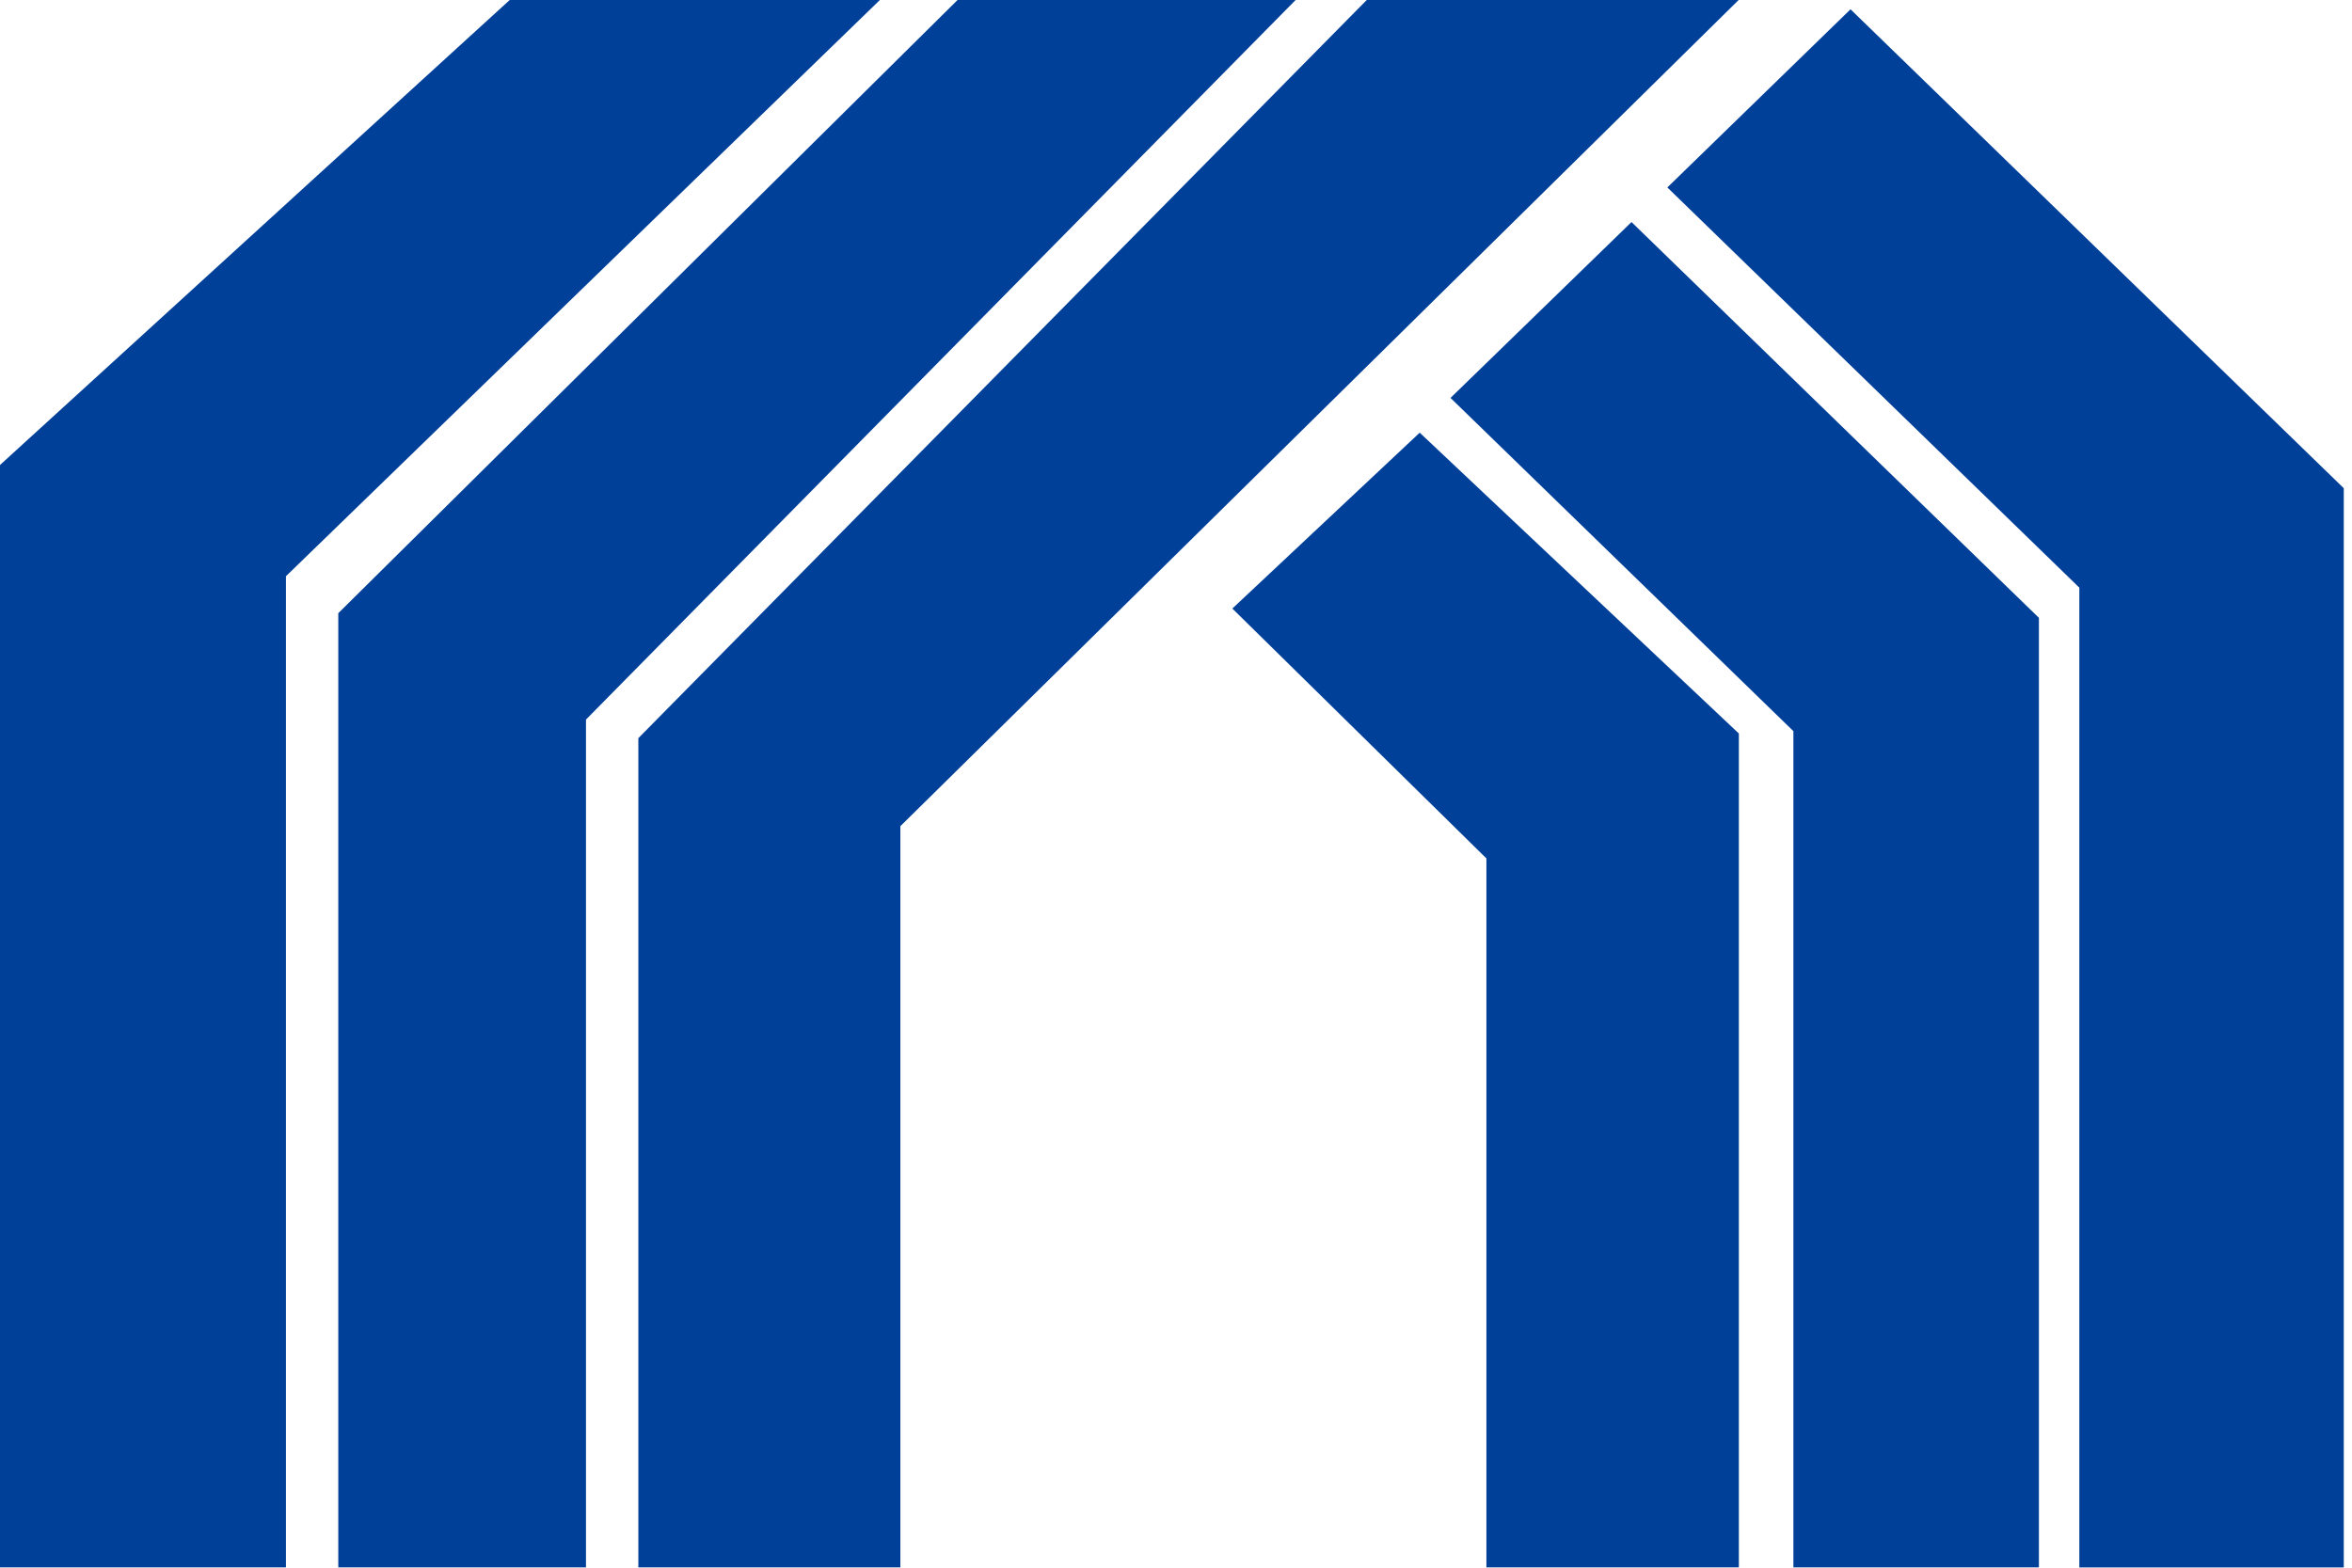 <svg width="42" height="28" viewBox="0 0 42 28" fill="none" xmlns="http://www.w3.org/2000/svg">
<path d="M9.102 0H15.712L5.106 10.292V27.994H0V8.305L9.102 0Z" fill="#014099"/>
<path d="M17.099 0L6.041 10.952V27.994H10.464V12.852L23.136 0H17.099Z" fill="#014099"/>
<path d="M24.406 0L11.399 13.184V27.994H16.078V14.756L31.047 0H24.406Z" fill="#014099"/>
<path d="M25.352 7.728L22.006 10.869L26.543 15.332V27.994H31.051V13.101L25.352 7.728Z" fill="#014099"/>
<path d="M25.902 7.107L32.025 13.059V27.994H36.409V11.035L29.134 3.966L25.902 7.107Z" fill="#014099"/>
<path d="M29.774 3.348L37.131 10.496V27.995H41.853V8.72L33.045 0.166L29.774 3.348Z" fill="#014099"/>
</svg>
